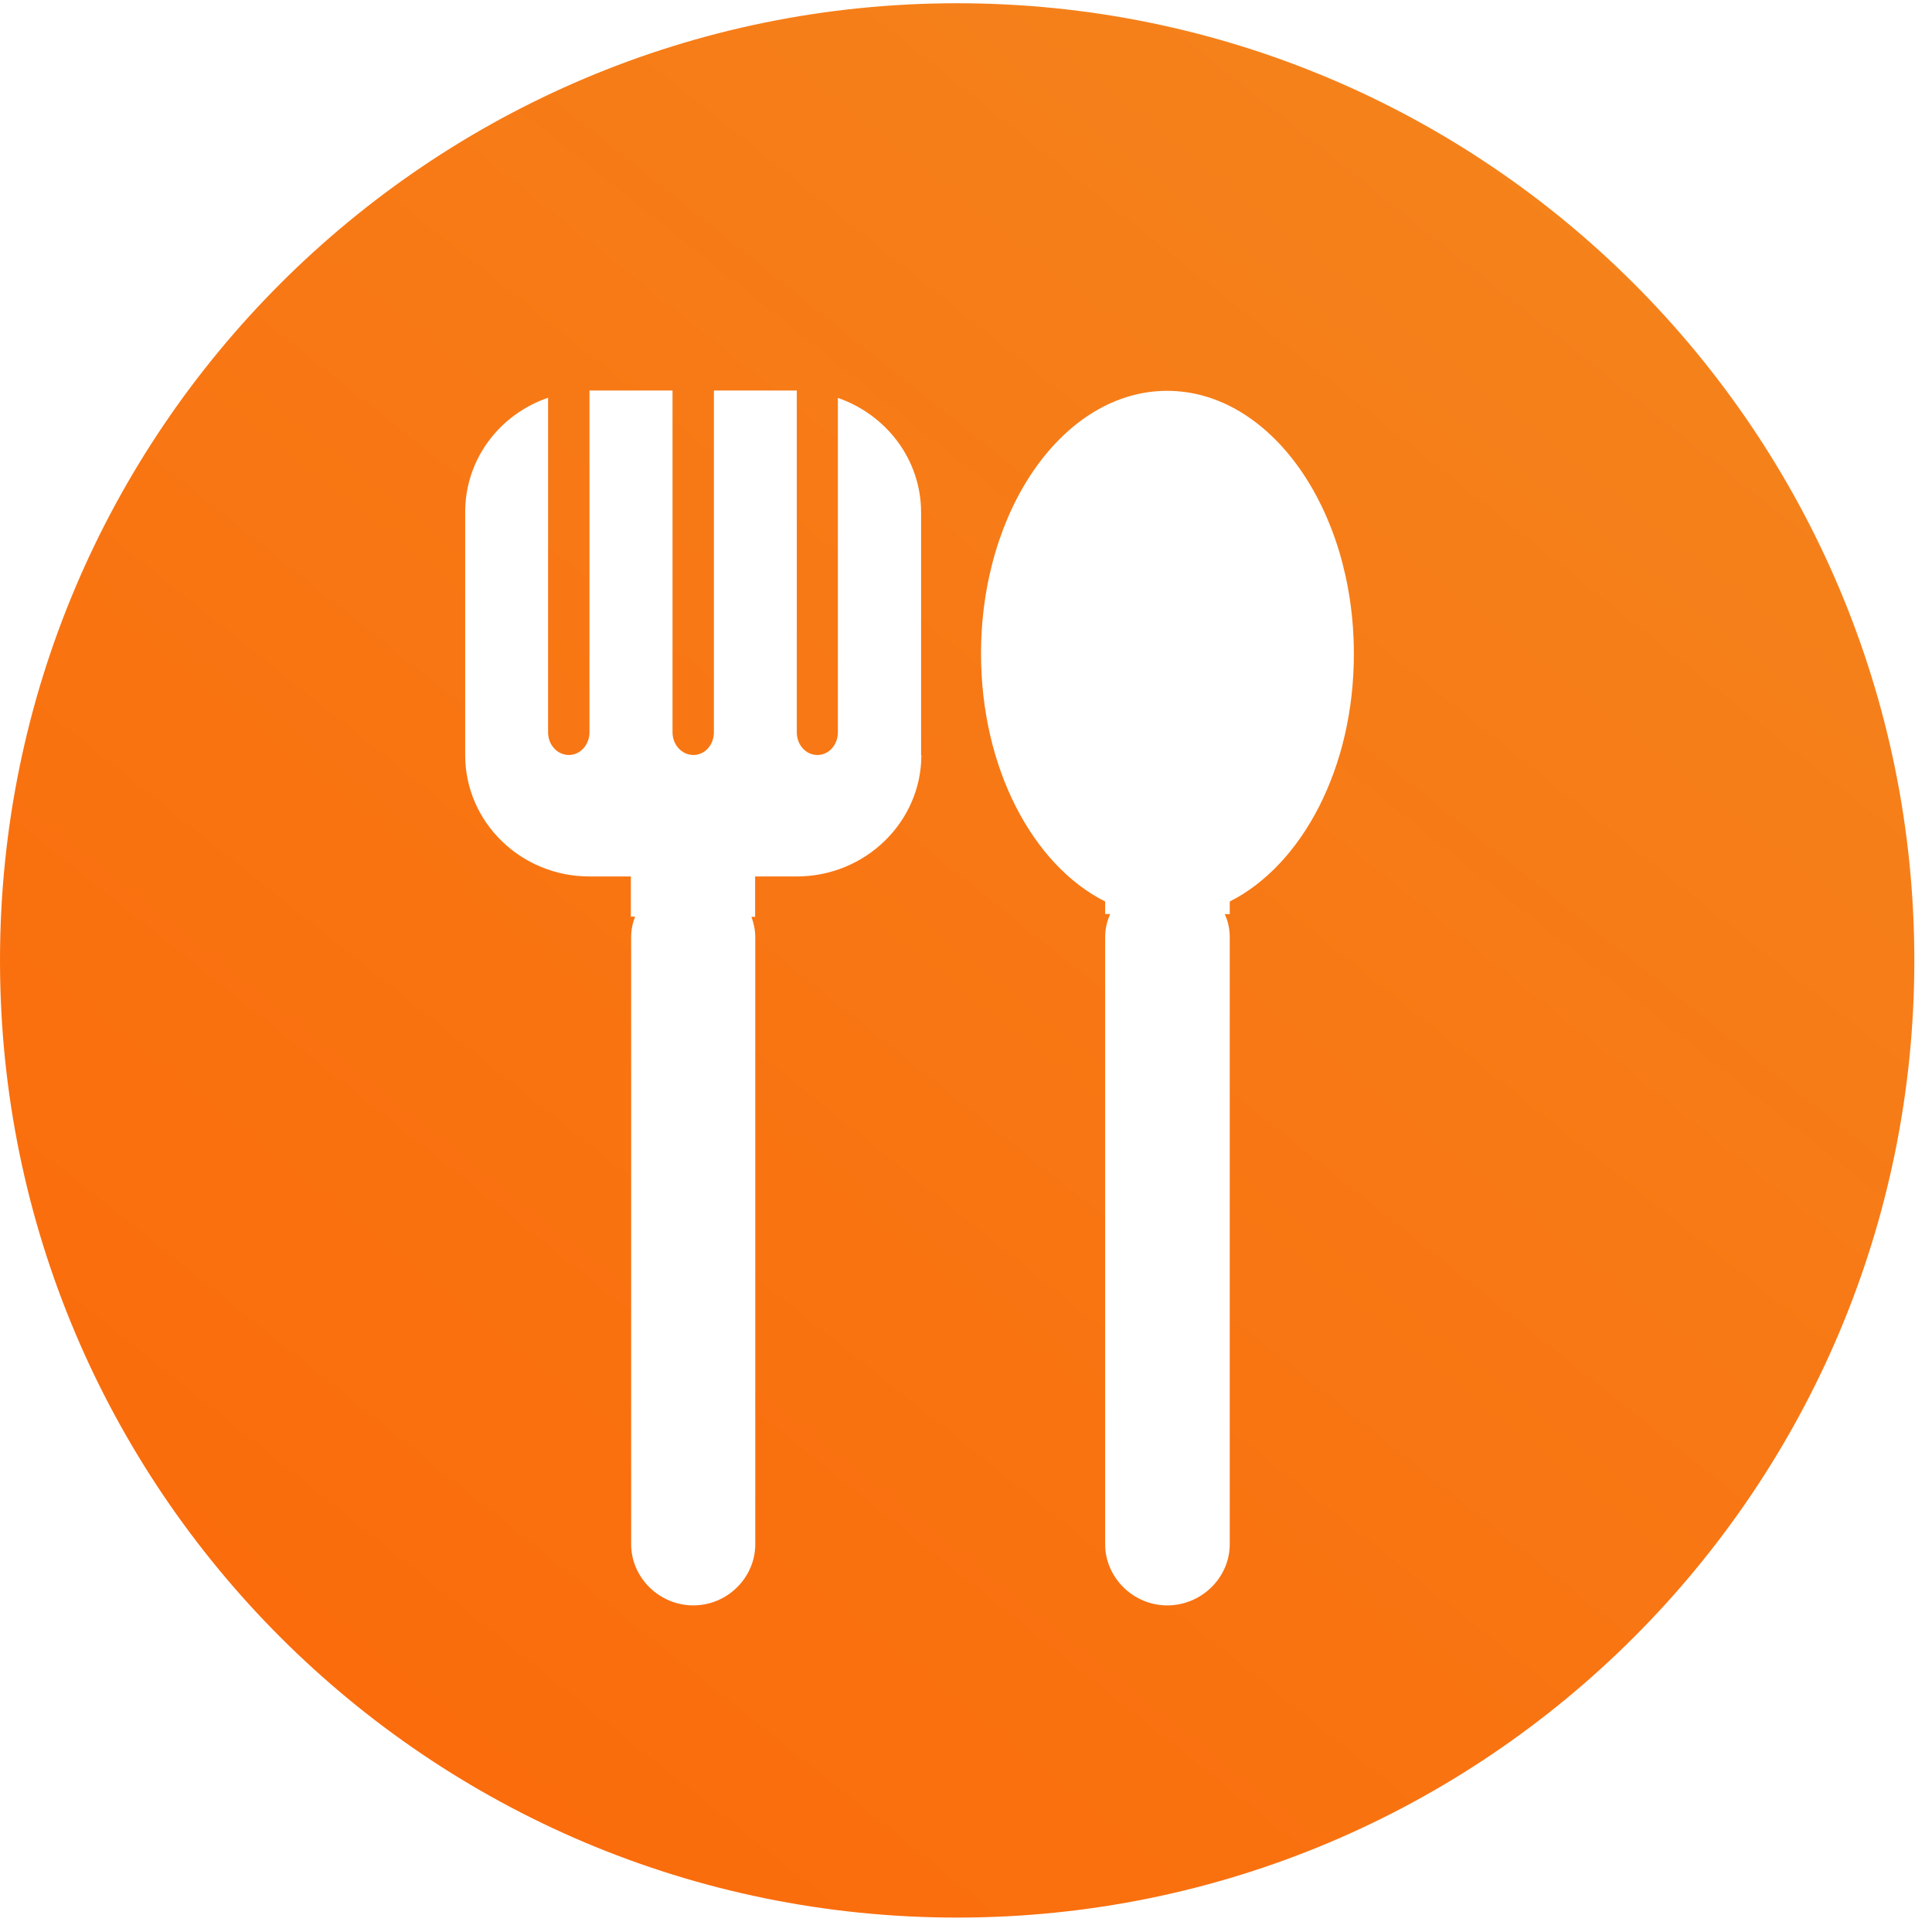 <svg width="82" height="82" viewBox="0 0 82 82" fill="none" xmlns="http://www.w3.org/2000/svg">
<path d="M40.625 0.138C18.188 0.138 0 18.331 0 40.763C0 63.194 18.188 81.388 40.625 81.388C63.056 81.388 81.25 63.194 81.25 40.763C81.25 18.331 63.056 0.138 40.625 0.138ZM33.812 37.2H32.05V38.913H31.894C31.994 39.188 32.056 39.481 32.056 39.781V65.544C32.056 66.95 30.881 68.138 29.425 68.138C27.981 68.138 26.788 66.956 26.788 65.544V39.769C26.788 39.456 26.85 39.181 26.956 38.906H26.775V37.2H25.019C22.106 37.2 19.744 34.894 19.744 32.05V21.738C19.744 19.481 21.206 17.588 23.262 16.881V31.081C23.262 31.619 23.656 32.044 24.15 32.044C24.625 32.044 25.019 31.613 25.019 31.081V16.575H28.544V31.081C28.544 31.619 28.944 32.044 29.431 32.044C29.919 32.044 30.3 31.613 30.3 31.081V16.575H33.819V31.081C33.819 31.619 34.206 32.044 34.694 32.044C35.181 32.044 35.562 31.613 35.562 31.081V16.888C37.606 17.594 39.094 19.494 39.094 21.75V32.05H39.106C39.1 34.894 36.725 37.2 33.812 37.2ZM52.194 38.263V38.8H51.981C52.125 39.1 52.194 39.431 52.194 39.781V65.544C52.194 66.95 51.006 68.138 49.538 68.138C48.1 68.138 46.906 66.956 46.906 65.544V39.769C46.906 39.419 46.987 39.094 47.119 38.794H46.906V38.263C43.837 36.719 41.638 32.606 41.638 27.744C41.638 21.588 45.169 16.588 49.538 16.588C53.906 16.588 57.462 21.588 57.462 27.744C57.469 32.606 55.256 36.719 52.194 38.263Z" fill="url(#paint0_linear_2982_55413)"/>
<defs>
<linearGradient id="paint0_linear_2982_55413" x1="85.312" y1="-6.362" x2="-17.452" y2="122.51" gradientUnits="userSpaceOnUse">
<stop stop-color="#F38820"/>
<stop offset="1" stop-color="#FF5C00"/>
</linearGradient>
</defs>
</svg>
